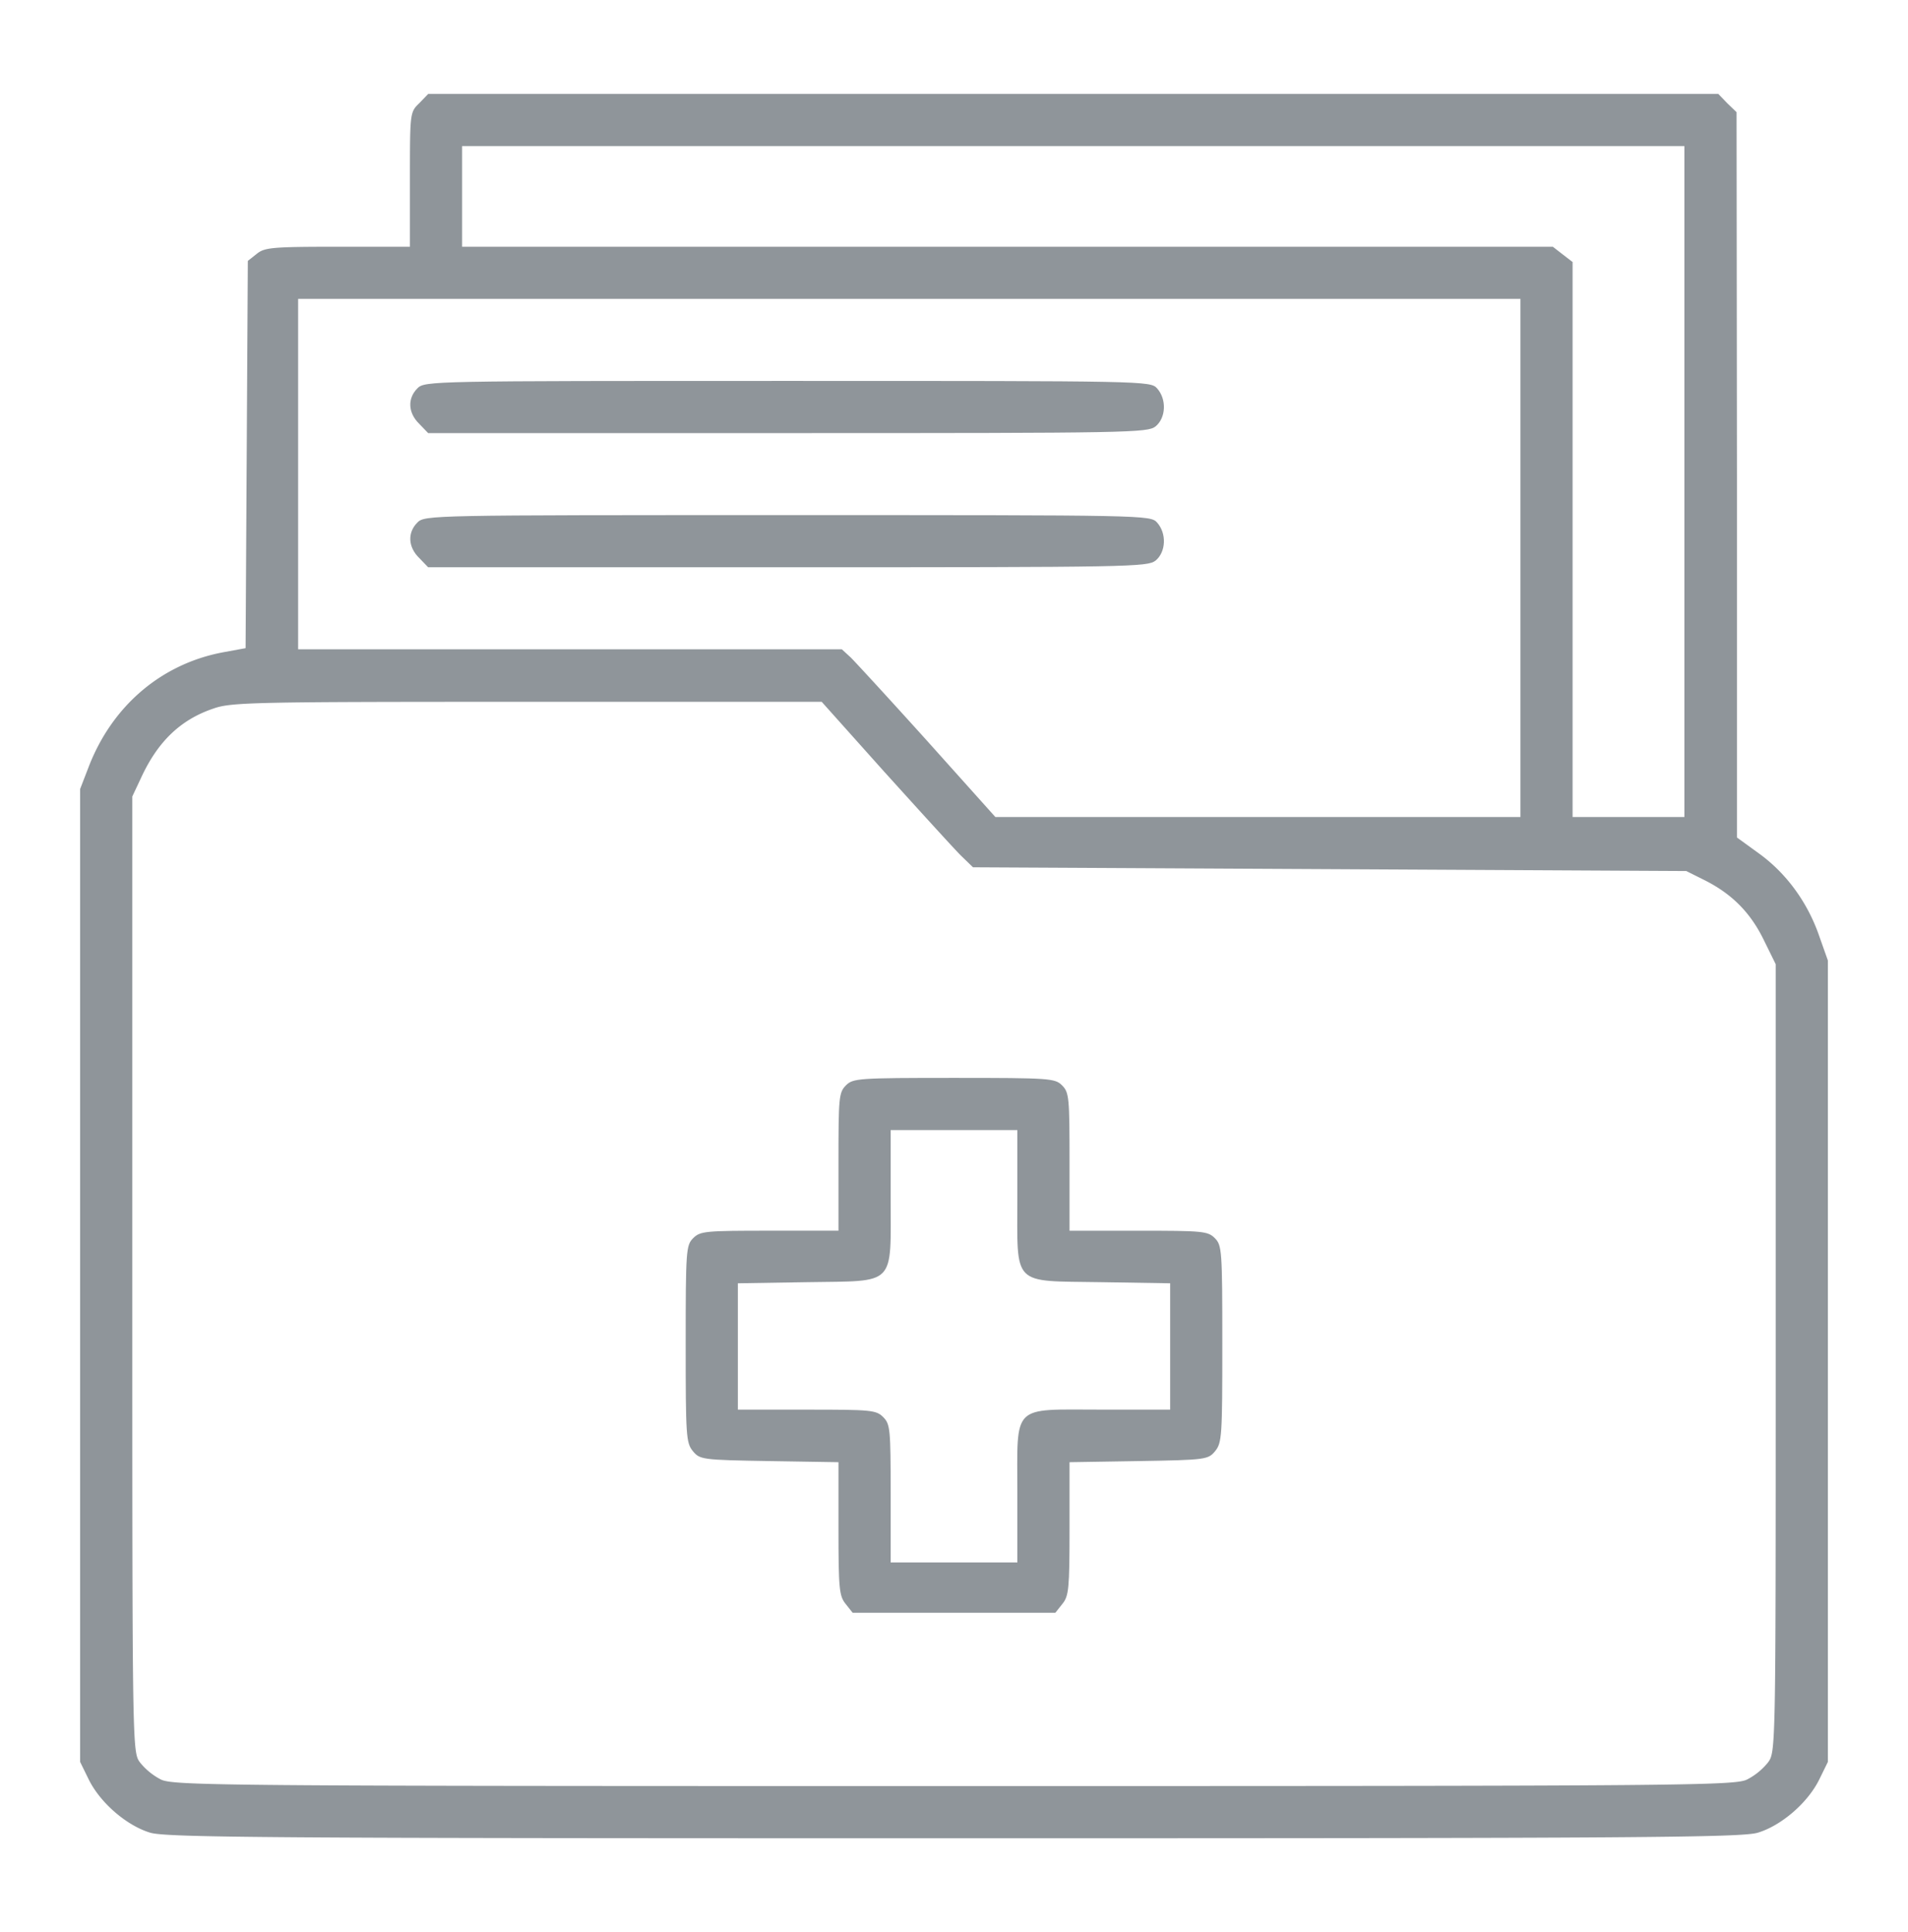 <svg width="80" height="81" fill="none" xmlns="http://www.w3.org/2000/svg"><g fill="#8F959A"><path d="M35.469 45.5c-.297.297-.313.516-.313 3.203v2.89h-2.89c-2.688 0-2.907.016-3.203.313-.297.297-.313.516-.313 4.438 0 3.828.016 4.14.297 4.484.297.36.375.375 3.203.422l2.906.047v2.797c0 2.5.032 2.812.297 3.14l.297.375h8.5l.297-.375c.266-.328.297-.64.297-3.14v-2.797l2.906-.047c2.828-.047 2.906-.063 3.203-.422.281-.344.297-.656.297-4.484 0-3.922-.016-4.14-.313-4.438-.296-.297-.515-.312-3.203-.312h-2.89v-2.89c0-2.688-.016-2.907-.313-3.204-.297-.297-.515-.313-4.531-.313s-4.234.016-4.531.313zm7.187 4.672c0 3.797-.265 3.516 3.5 3.578l2.907.047v5.296h-2.891c-3.797 0-3.516-.28-3.516 3.516V65.5h-5.312v-2.89c0-2.688-.016-2.907-.313-3.204-.297-.297-.515-.312-3.203-.312h-2.89v-5.297l2.906-.047c3.765-.063 3.5.219 3.5-3.578v-2.797h5.312v2.797z"/><path d="M17.578 4.328c-.39.375-.39.406-.39 3.203v2.813h-3.032c-2.75 0-3.062.031-3.39.297l-.375.296-.047 8.11-.047 8.125-.938.172c-2.593.484-4.671 2.25-5.656 4.843l-.344.891V73.86l.36.735c.484.984 1.594 1.937 2.578 2.234.687.203 4.953.234 33.703.234 28.75 0 33.016-.03 33.703-.234.984-.297 2.094-1.25 2.578-2.234l.36-.735V40.266l-.36-1.016c-.484-1.406-1.36-2.61-2.484-3.438l-.969-.703V19.906l-.016-15.203-.39-.375-.375-.39H17.953l-.375.39zm53.047 15.86V34.25h-4.688V10.985l-.406-.313-.422-.328H19.375V6.125h51.25v14.063zM63.75 23.39v10.86H41.734l-2.843-3.172c-1.563-1.734-3.016-3.312-3.22-3.515l-.374-.344H12.5V12.53h51.25v10.86zm-26.64 9c1.468 1.625 2.89 3.187 3.171 3.468l.516.5 14.953.078 14.953.079.719.359c1.172.578 1.953 1.36 2.516 2.5l.515 1.047v16.516c0 16.453 0 16.515-.328 16.953a2.735 2.735 0 01-.86.703c-.5.265-2.406.281-33.265.281-30.86 0-32.766-.016-33.266-.281a2.735 2.735 0 01-.859-.703c-.328-.438-.328-.47-.328-20.47V33.39l.36-.766c.702-1.531 1.655-2.453 3.046-2.922.75-.265 1.703-.281 13.156-.281h12.344l2.656 2.969z"/><path d="M17.5 16.281c-.423.422-.391 1.032.077 1.485l.375.39h15.063c14.422 0 15.094-.015 15.437-.281.438-.36.47-1.14.063-1.594-.281-.312-.453-.312-15.5-.312-15 0-15.203 0-15.516.312zm0 5.625c-.423.422-.391 1.032.077 1.485l.375.39h15.063c14.422 0 15.094-.015 15.437-.281.438-.36.47-1.14.063-1.594-.281-.312-.453-.312-15.5-.312-15 0-15.203 0-15.516.312z"/></g></svg>